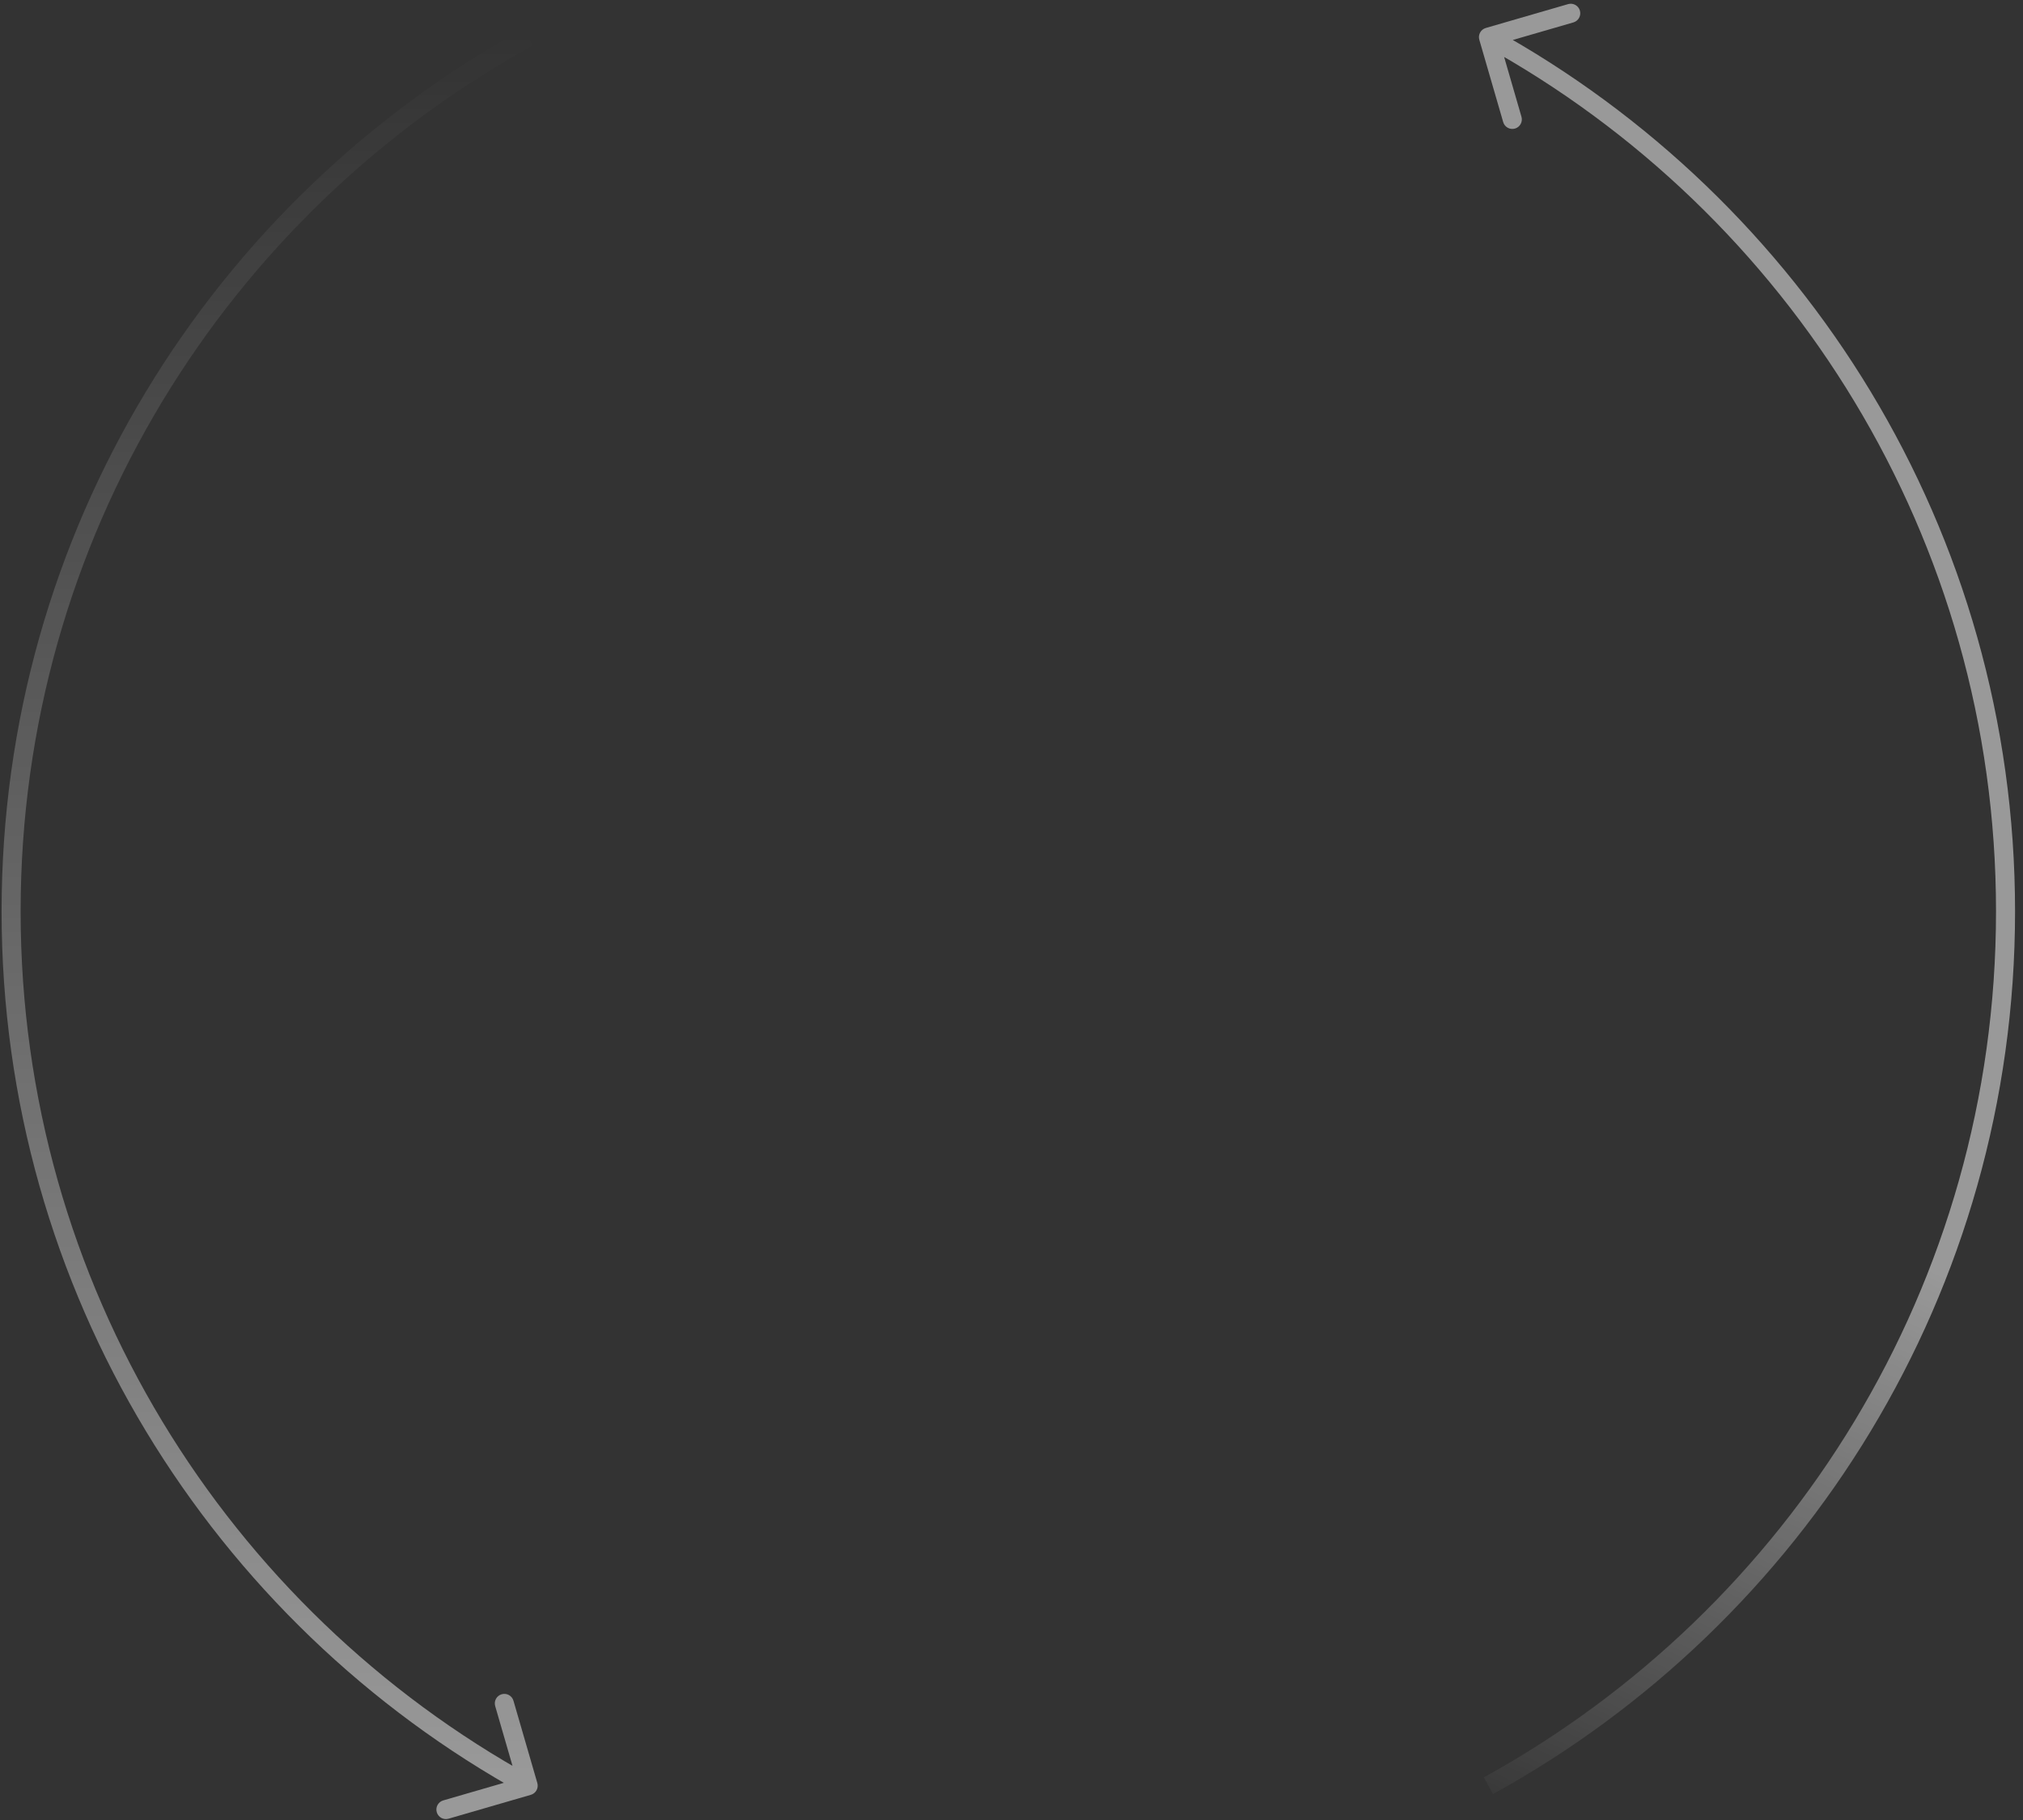 <svg width="249" height="224" viewBox="0 0 249 224" fill="none" xmlns="http://www.w3.org/2000/svg">
<rect x="0" y="0" width="249" height="224" fill="#333333" stroke="none"/>
<g opacity="0.5">
<path d="M182.88 3.444C182.259 3.624 181.901 4.274 182.081 4.895L185.019 15.024C185.199 15.645 185.849 16.003 186.471 15.823C187.092 15.643 187.45 14.993 187.269 14.371L184.658 5.368L193.661 2.758C194.283 2.577 194.64 1.927 194.461 1.306C194.28 0.684 193.63 0.326 193.009 0.507L182.88 3.444ZM182.642 5.596C220.22 26.278 245.679 66.253 245.679 112.173H248.022C248.022 65.365 222.068 24.621 183.772 3.543L182.642 5.596ZM245.679 112.173C245.679 158.093 220.22 198.068 182.642 218.751L183.772 220.804C222.068 199.726 248.022 158.981 248.022 112.173H245.679Z" fill="url(#paint0_linear_1_84)"/>
<path d="M65.338 220.902C65.959 220.722 66.317 220.072 66.137 219.45L63.2 209.323C63.019 208.701 62.37 208.343 61.748 208.524C61.126 208.704 60.769 209.354 60.949 209.975L63.559 218.978L54.557 221.589C53.936 221.769 53.578 222.419 53.758 223.041C53.938 223.662 54.588 224.02 55.209 223.84L65.338 220.902ZM65.576 218.75C27.998 198.068 2.539 158.093 2.539 112.173H0.196C0.196 158.981 26.15 199.726 64.447 220.804L65.576 218.75ZM2.539 112.173C2.539 66.253 27.998 26.278 65.577 5.595L64.447 3.542C26.15 24.621 0.196 65.365 0.196 112.173H2.539Z" fill="url(#paint1_linear_1_84)"/>
</g>
<defs>
<linearGradient id="paint0_linear_1_84" x1="218.78" y1="147.198" x2="183.335" y2="226.289" gradientUnits="userSpaceOnUse">
<stop stop-color="white"/>
<stop offset="1" stop-color="white" stop-opacity="0"/>
</linearGradient>
<linearGradient id="paint1_linear_1_84" x1="65.011" y1="219.762" x2="65.011" y2="4.584" gradientUnits="userSpaceOnUse">
<stop stop-color="white"/>
<stop offset="1" stop-color="white" stop-opacity="0"/>
</linearGradient>
</defs>
</svg>
